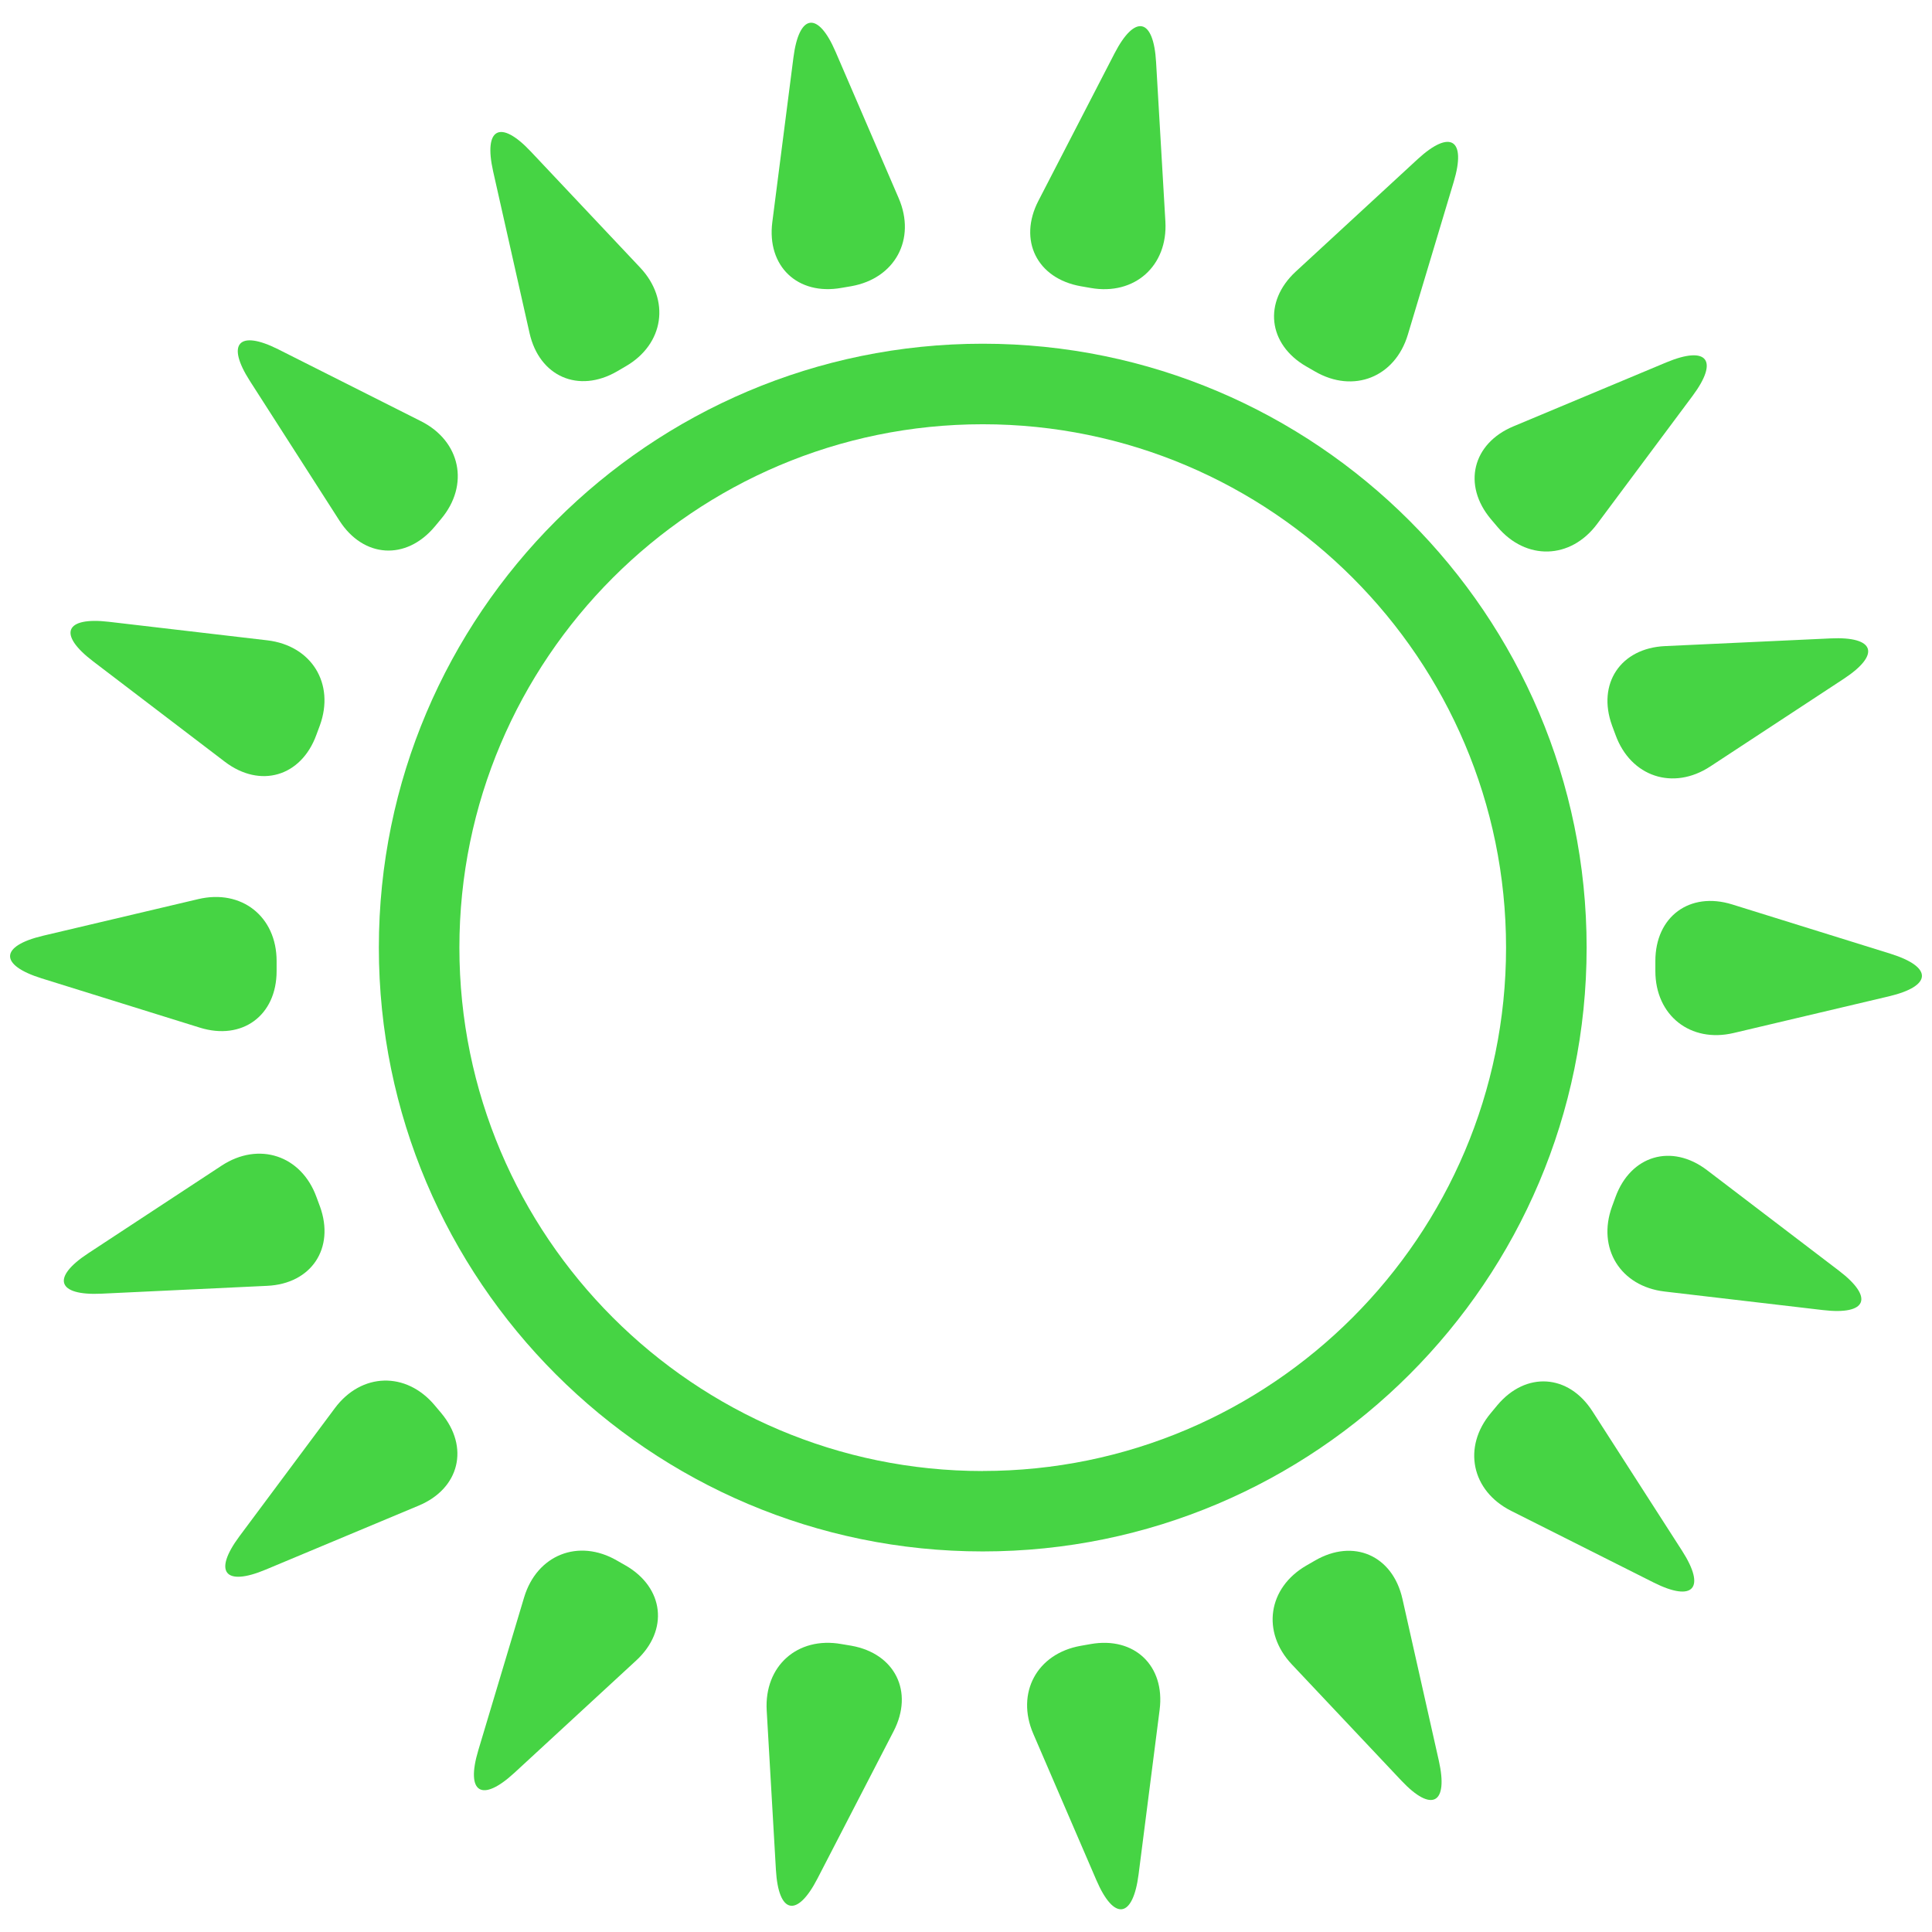 <svg xmlns="http://www.w3.org/2000/svg" width="64" height="64" viewBox="0 0 64 64"><g><g><g><g><path fill="#46d444" d="M32.555 48.73c-9.56 0-17.337-7.778-17.337-17.339 0-9.558 7.779-17.337 17.337-17.337S49.89 21.832 49.89 31.39c0 9.561-7.777 17.338-17.336 17.338zM52.559 31.39c0-11.031-8.974-20.004-20.004-20.004-11.03 0-20.005 8.973-20.005 20.004 0 11.03 8.974 20.003 20.005 20.003 11.03 0 20.004-8.972 20.004-20.003z"/></g><g><path fill="#46d444" d="M9.163 32.169v-.334c0-1.472-1.16-2.39-2.595-2.051l-5.144 1.214c-1.434.34-1.457.97-.05 1.41l5.243 1.633c1.406.438 2.546-.4 2.546-1.872z"/></g><g><path fill="#46d444" d="M62.626 31.594l-5.244-1.633c-1.406-.438-2.546.401-2.546 1.873v.334c0 1.47 1.162 2.39 2.595 2.051l5.145-1.215c1.434-.34 1.457-.97.05-1.41z"/></g><g><path fill="#46d444" d="M10.599 39.966l-.116-.313c-.502-1.381-1.909-1.847-3.141-1.04l-4.417 2.902c-1.233.808-1.037 1.41.435 1.34l5.486-.26c1.47-.066 2.254-1.246 1.753-2.63z"/></g><g><path fill="#46d444" d="M53.401 24.034l.116.312c.502 1.385 1.909 1.853 3.141 1.042l4.417-2.9c1.233-.81 1.038-1.41-.435-1.34l-5.486.255c-1.47.068-2.256 1.246-1.753 2.63z"/></g><g><path fill="#46d444" d="M14.4 46.553c-.947-1.129-2.429-1.086-3.308.095l-3.158 4.24c-.88 1.182-.492 1.677.866 1.108l5.068-2.12c1.358-.566 1.692-1.941.745-3.07z"/></g><g><path fill="#46d444" d="M49.602 17.45c.948 1.129 2.428 1.086 3.306-.095l3.16-4.24c.88-1.182.49-1.677-.87-1.11l-5.065 2.119c-1.357.567-1.694 1.942-.747 3.071z"/></g><g><path fill="#46d444" d="M20.726 51.86l-.288-.165c-1.275-.738-2.652-.19-3.076 1.22l-1.518 5.066c-.423 1.412.112 1.745 1.195.747l4.039-3.725c1.081-.999.924-2.406-.352-3.144z"/></g><g><path fill="#46d444" d="M43.274 12.14l.288.166c1.275.738 2.652.19 3.075-1.221l1.52-5.063c.423-1.412-.113-1.745-1.197-.748l-4.037 3.723c-1.082 1-.925 2.406.35 3.143z"/></g><g><path fill="#46d444" d="M28.198 54.516l-.328-.055c-1.452-.257-2.557.728-2.472 2.2l.305 5.276c.084 1.47.702 1.602 1.377.292l2.522-4.88c.676-1.307.048-2.576-1.404-2.833z"/></g><g><path fill="#46d444" d="M35.802 9.482l.328.057c1.453.257 2.559-.729 2.475-2.2l-.308-5.277c-.083-1.471-.7-1.603-1.377-.293l-2.52 4.88c-.678 1.308-.05 2.576 1.402 2.833z"/></g><g><path fill="#46d444" d="M36.127 54.462l-.328.058c-1.451.257-2.153 1.562-1.57 2.914l2.092 4.853c.584 1.354 1.208 1.266 1.396-.196l.697-5.45c.188-1.46-.835-2.436-2.287-2.179z"/></g><g><path fill="#46d444" d="M27.871 9.537l.328-.056c1.452-.257 2.154-1.561 1.572-2.914l-2.093-4.855C27.096.36 26.47.447 26.283 1.908l-.699 5.449c-.188 1.46.836 2.437 2.287 2.18z"/></g><g><path fill="#46d444" d="M46.457 52.963c-.325-1.438-1.621-2.006-2.895-1.268l-.288.166c-1.274.738-1.49 2.202-.481 3.274l3.627 3.848c1.009 1.072 1.566.776 1.242-.663z"/></g><g><path fill="#46d444" d="M17.542 11.034c.324 1.438 1.62 2.006 2.896 1.27l.287-.168c1.275-.735 1.49-2.201.48-3.273L17.58 5.016c-1.01-1.071-1.567-.775-1.244.662z"/></g><g><path fill="#46d444" d="M52.753 46.753c-.794-1.24-2.208-1.33-3.153-.202l-.212.256c-.948 1.128-.646 2.579.67 3.242l4.721 2.374c1.315.66 1.74.192.943-1.05z"/></g><g><path fill="#46d444" d="M11.244 17.246c.795 1.24 2.207 1.33 3.155.201l.213-.256c.947-1.127.647-2.579-.67-3.24l-4.72-2.377c-1.316-.662-1.739-.192-.943 1.048z"/></g><g><path fill="#46d444" d="M60.915 42.092l-4.366-3.328c-1.172-.893-2.53-.493-3.034.89l-.114.312c-.503 1.383.276 2.644 1.737 2.817l5.25.615c1.46.173 1.7-.412.527-1.306z"/></g><g><path fill="#46d444" d="M3.081 21.905l4.366 3.328c1.173.893 2.53.494 3.033-.89l.116-.312c.503-1.385-.275-2.645-1.738-2.819l-5.25-.614c-1.462-.172-1.7.413-.527 1.307z"/></g></g></g></g></svg>